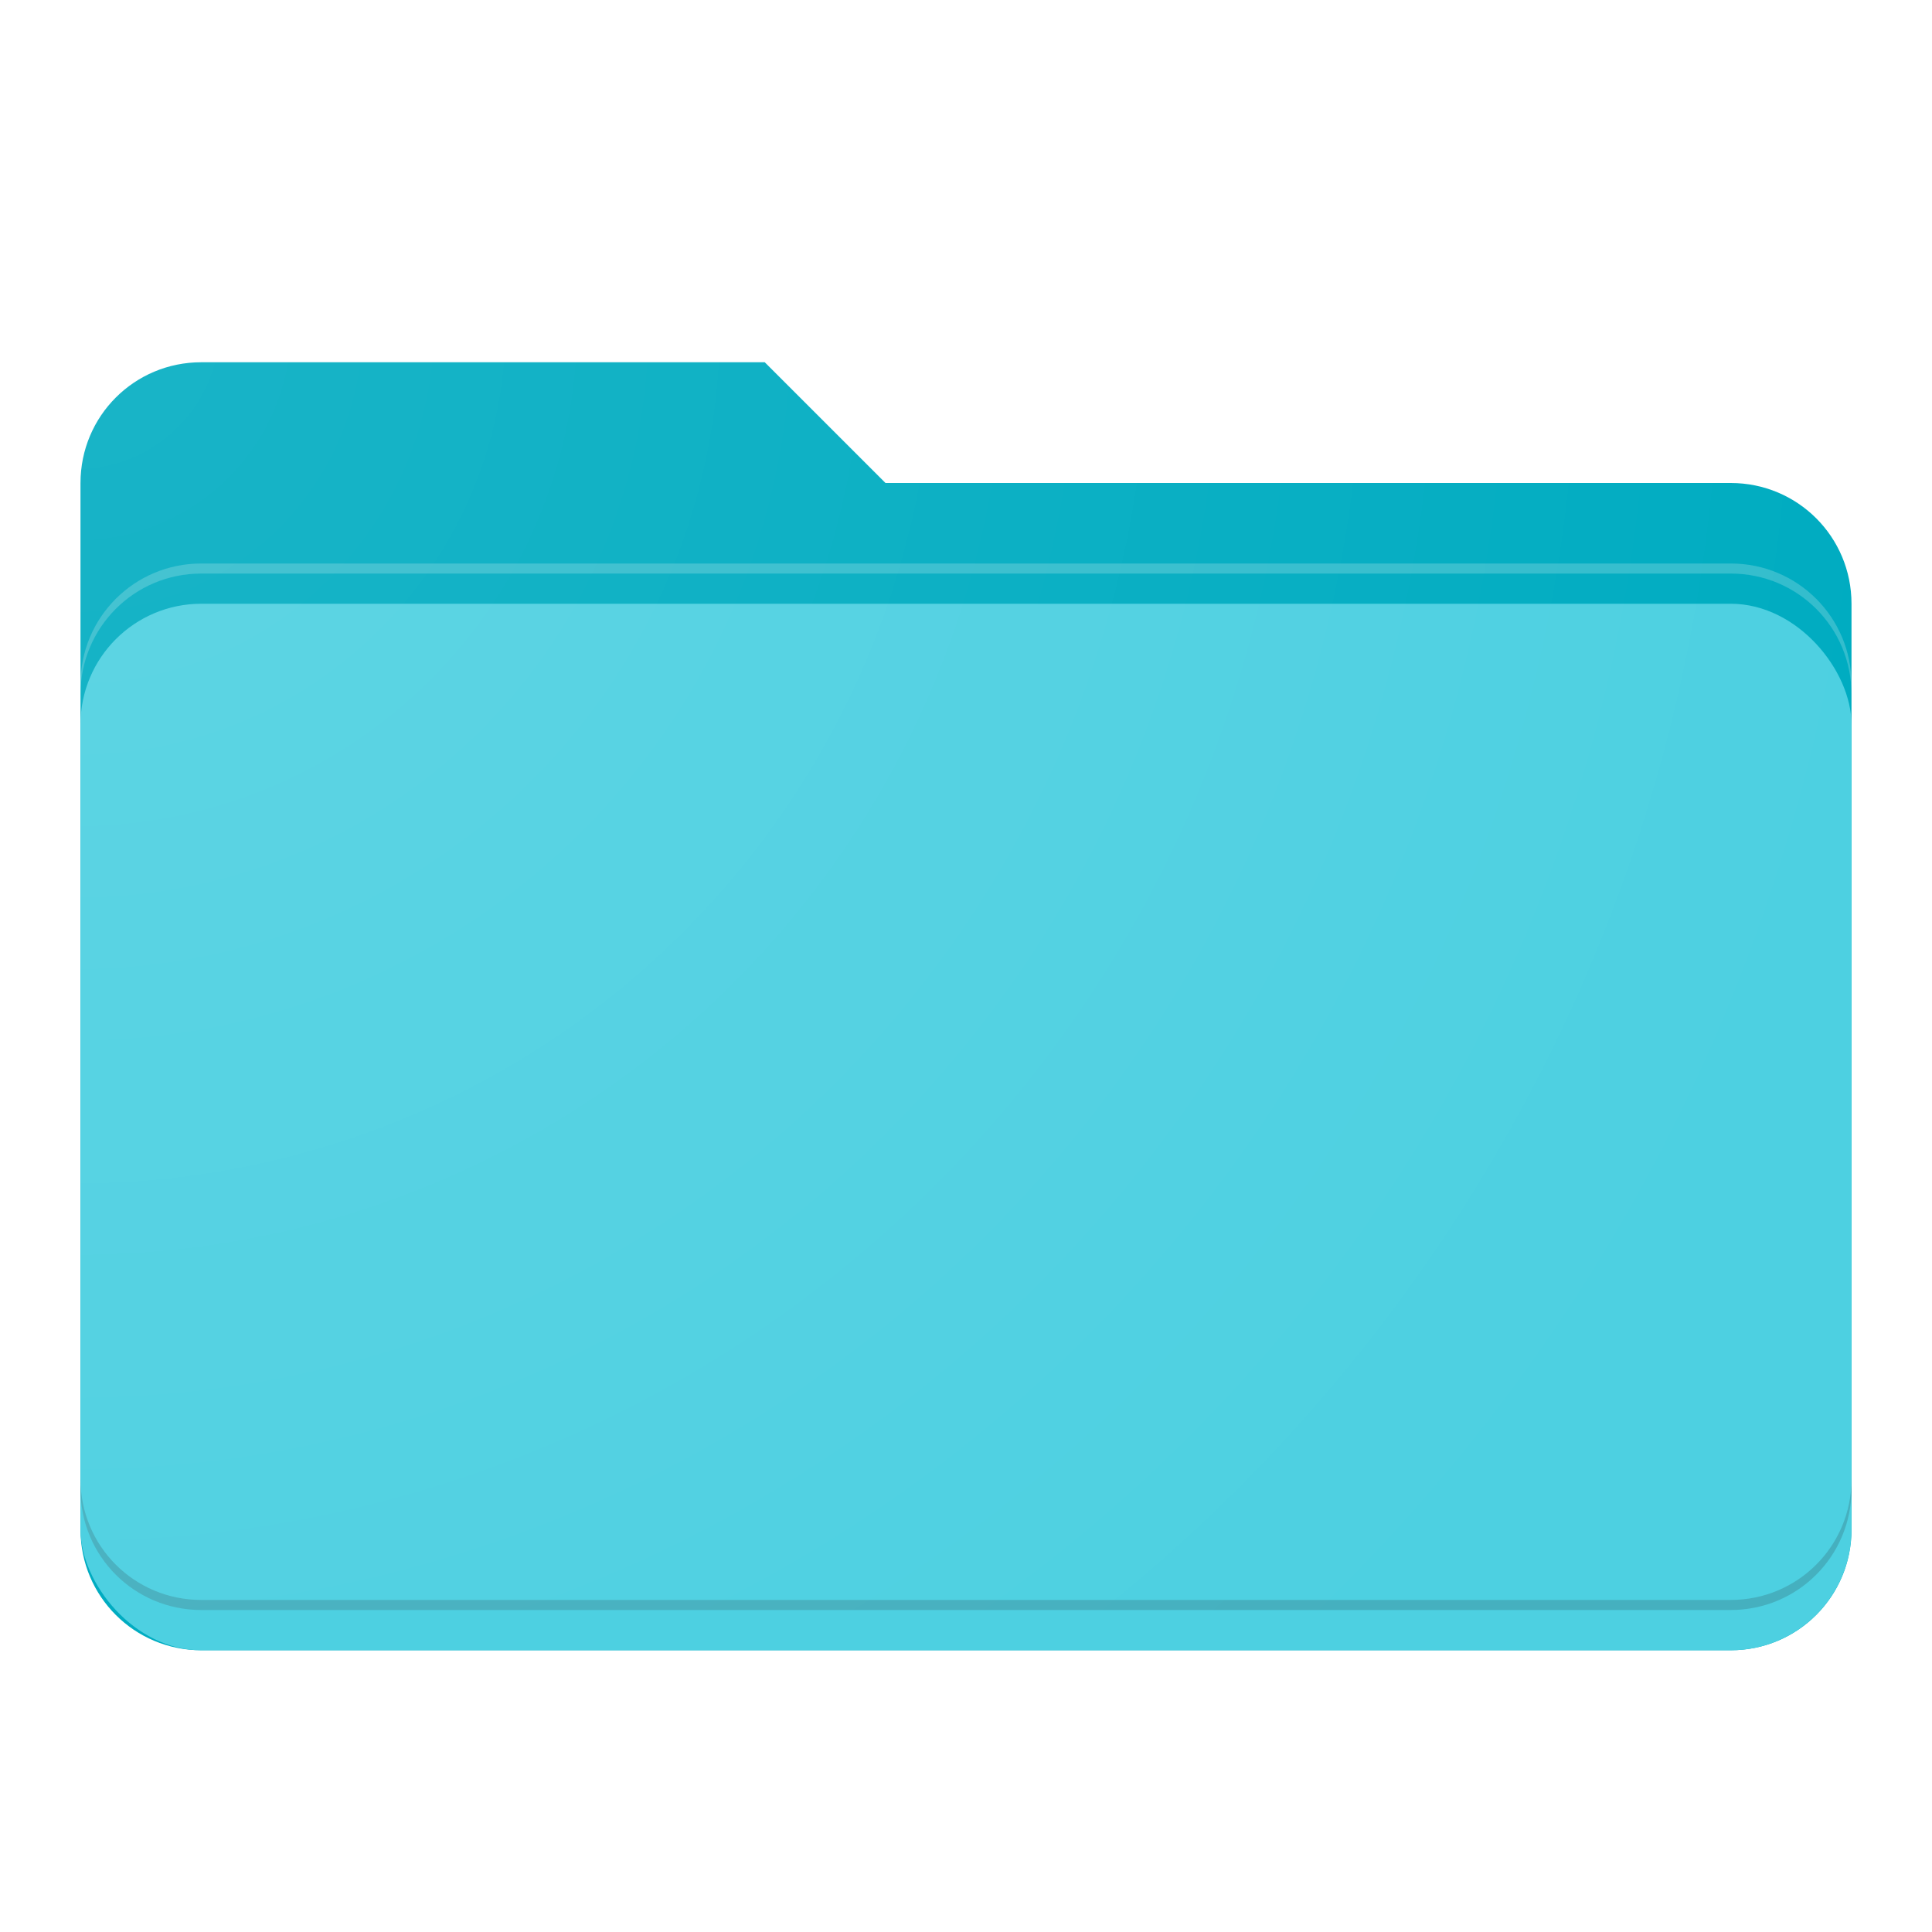 <svg xmlns:dc="http://purl.org/dc/elements/1.1/" xmlns:cc="http://creativecommons.org/ns#" xmlns:rdf="http://www.w3.org/1999/02/22-rdf-syntax-ns#" xmlns:svg="http://www.w3.org/2000/svg" xmlns="http://www.w3.org/2000/svg" xmlns:xlink="http://www.w3.org/1999/xlink" xmlns:sodipodi="http://sodipodi.sourceforge.net/DTD/sodipodi-0.dtd" xmlns:inkscape="http://www.inkscape.org/namespaces/inkscape" viewBox="0 0 192 192" version="1.1" inkscape:version="0.91 r13725" sodipodi:docname="folder.svg" inkscape:export-filename="/home/alex/Pictures/exports/Oko icon pack/folder.svg" inkscape:export-xdpi="480" inkscape:export-ydpi="480" height="1em" width="1em">
  <defs>
    <linearGradient inkscape:collect="always" id="a">
      <stop style="stop-color:#ffffff;stop-opacity:0.1" offset="0"/>
      <stop style="stop-color:#ffffff;stop-opacity:0" offset="1"/>
    </linearGradient>
    <clipPath clipPathUnits="userSpaceOnUse" id="d">
      <path style="color:#000000;clip-rule:nonzero;display:inline;overflow:visible;visibility:visible;opacity:1;isolation:auto;mix-blend-mode:normal;color-interpolation:sRGB;color-interpolation-filters:linearRGB;solid-color:#000000;solid-opacity:1;fill:#00acc1;fill-opacity:1;fill-rule:evenodd;stroke:none;stroke-width:24;stroke-linecap:round;stroke-linejoin:round;stroke-miterlimit:4;stroke-dasharray:none;stroke-dashoffset:0;stroke-opacity:1;color-rendering:auto;image-rendering:auto;shape-rendering:auto;text-rendering:auto;enable-background:accumulate" d="m 20,892.362 c -6.648,0 -12,5.352 -12,12 l 0,104 c 0,6.648 5.352,12 12,12 l 152,0 c 6.648,0 12,-5.352 12,-12 l 0,-92 c 0,-6.648 -5.352,-12 -12,-12 l -84,0 c 0,-2e-5 -12,-12 -12,-12 z" inkscape:connector-curvature="0" sodipodi:nodetypes="sccccsssccs"/>
    </clipPath>
    <filter style="color-interpolation-filters:sRGB" inkscape:label="Drop Shadow" id="c">
      <feFlood flood-opacity="0.2" flood-color="rgb(38,50,56)" result="flood"/>
      <feComposite in="flood" in2="SourceGraphic" operator="in" result="composite1"/>
      <feGaussianBlur in="composite1" stdDeviation="4" result="blur"/>
      <feOffset dx="0" dy="4" result="offset"/>
      <feComposite in="SourceGraphic" in2="offset" operator="over" result="composite2"/>
    </filter>
    <radialGradient inkscape:collect="always" xlink:href="#a" id="e" cx="8" cy="868.362" fx="8" fy="868.362" r="88" gradientTransform="matrix(1.455,1.455,-1.455,1.455,1259.436,-382.346)" gradientUnits="userSpaceOnUse"/>
    <filter style="color-interpolation-filters:sRGB" inkscape:label="Drop Shadow" id="b">
      <feFlood flood-opacity="0.12" flood-color="rgb(0,0,0)" result="flood"/>
      <feComposite in="flood" in2="SourceGraphic" operator="in" result="composite1"/>
      <feGaussianBlur in="composite1" stdDeviation="2" result="blur"/>
      <feOffset dx="0" dy="0" result="offset"/>
      <feComposite in="SourceGraphic" in2="offset" operator="over" result="fbSourceGraphic"/>
      <feColorMatrix result="fbSourceGraphicAlpha" in="fbSourceGraphic" values="0 0 0 -1 0 0 0 0 -1 0 0 0 0 -1 0 0 0 0 1 0"/>
      <feFlood flood-opacity="0.24" flood-color="rgb(0,0,0)" result="flood" in="fbSourceGraphic"/>
      <feComposite in2="fbSourceGraphic" in="flood" operator="in" result="composite1"/>
      <feGaussianBlur in="composite1" stdDeviation="2" result="blur"/>
      <feOffset dx="0" dy="4" result="offset"/>
      <feComposite in2="offset" in="fbSourceGraphic" operator="over" result="composite2"/>
    </filter>
  </defs>
  <sodipodi:namedview pagecolor="#ffffff" bordercolor="#666666" borderopacity="1.0" inkscape:pageopacity="0.0" inkscape:pageshadow="2" inkscape:zoom="3.959798" inkscape:cx="84.256806" inkscape:cy="91.52616" inkscape:document-units="px" inkscape:current-layer="layer1" showgrid="true" units="px" inkscape:showpageshadow="false" borderlayer="true" inkscape:snap-bbox="true" inkscape:bbox-nodes="true" inkscape:window-width="1920" inkscape:window-height="1023" inkscape:window-x="0" inkscape:window-y="27" inkscape:window-maximized="1">
    <inkscape:grid type="xygrid" empspacing="4"/>
  </sodipodi:namedview>
  <g inkscape:label="Main" inkscape:groupmode="layer" transform="translate(0,-860.362)">
    <path style="color:#000000;clip-rule:nonzero;display:inline;overflow:visible;visibility:visible;opacity:1;isolation:auto;mix-blend-mode:normal;color-interpolation:sRGB;color-interpolation-filters:linearRGB;solid-color:#000000;solid-opacity:1;fill:#00acc1;fill-opacity:1;fill-rule:evenodd;stroke:none;stroke-width:24;stroke-linecap:round;stroke-linejoin:round;stroke-miterlimit:4;stroke-dasharray:none;stroke-dashoffset:0;stroke-opacity:1;color-rendering:auto;image-rendering:auto;shape-rendering:auto;text-rendering:auto;enable-background:accumulate;filter:url(#b)" d="M 20,32 C 13.352,32 8,37.352 8,44 l 0,104 c 0,6.648 5.352,12 12,12 l 152,0 c 6.648,0 12,-5.352 12,-12 l 0,-92 c 0,-6.648 -5.352,-12 -12,-12 l -84,0 c 0,-2e-5 -12,-12 -12,-12 z" transform="translate(0,860.362)" inkscape:connector-curvature="0" sodipodi:nodetypes="sccccsssccs"/>
    <rect style="color:#000000;clip-rule:nonzero;display:inline;overflow:visible;visibility:visible;opacity:1;isolation:auto;mix-blend-mode:normal;color-interpolation:sRGB;color-interpolation-filters:linearRGB;solid-color:#000000;solid-opacity:1;fill:#4dd0e1;fill-opacity:1;fill-rule:evenodd;stroke:none;stroke-width:24;stroke-linecap:round;stroke-linejoin:round;stroke-miterlimit:4;stroke-dasharray:none;stroke-dashoffset:0;stroke-opacity:1;color-rendering:auto;image-rendering:auto;shape-rendering:auto;text-rendering:auto;enable-background:accumulate;filter:url(#c)" width="176" height="104" x="8" y="916.362" rx="12" ry="12" clip-path="url(#d)"/>
    <path style="color:#000000;clip-rule:nonzero;display:inline;overflow:visible;visibility:visible;opacity:0.2;isolation:auto;mix-blend-mode:normal;color-interpolation:sRGB;color-interpolation-filters:linearRGB;solid-color:#000000;solid-opacity:1;fill:#ffffff;fill-opacity:1;fill-rule:evenodd;stroke:none;stroke-width:24;stroke-linecap:round;stroke-linejoin:round;stroke-miterlimit:4;stroke-dasharray:none;stroke-dashoffset:0;stroke-opacity:1;color-rendering:auto;image-rendering:auto;shape-rendering:auto;text-rendering:auto;enable-background:accumulate" clip-path="none" d="m 20,916.362 c -6.648,0 -12,5.352 -12,12 l 0,1 c 0,-6.648 5.352,-12 12,-12 l 152,0 c 6.648,0 12,5.352 12,12 l 0,-1 c 0,-6.648 -5.352,-12 -12,-12 l -152,0 z" inkscape:connector-curvature="0"/>
    <path style="color:#000000;clip-rule:nonzero;display:inline;overflow:visible;visibility:visible;opacity:0.2;isolation:auto;mix-blend-mode:normal;color-interpolation:sRGB;color-interpolation-filters:linearRGB;solid-color:#000000;solid-opacity:1;fill:#263238;fill-opacity:1;fill-rule:evenodd;stroke:none;stroke-width:24;stroke-linecap:round;stroke-linejoin:round;stroke-miterlimit:4;stroke-dasharray:none;stroke-dashoffset:0;stroke-opacity:1;color-rendering:auto;image-rendering:auto;shape-rendering:auto;text-rendering:auto;enable-background:accumulate" clip-path="none" d="m 8,1007.362 0,1 c 0,6.648 5.352,12 12,12 l 152,0 c 6.648,0 12,-5.352 12,-12 l 0,-1 c 0,6.648 -5.352,12 -12,12 l -152,0 c -6.648,0 -12,-5.352 -12,-12 z" inkscape:connector-curvature="0"/>
    <path style="color:#000000;clip-rule:nonzero;display:inline;overflow:visible;visibility:visible;opacity:0.2;isolation:auto;mix-blend-mode:normal;color-interpolation:sRGB;color-interpolation-filters:linearRGB;solid-color:#000000;solid-opacity:1;fill:#ffffff;fill-opacity:1;fill-rule:evenodd;stroke:none;stroke-width:24;stroke-linecap:round;stroke-linejoin:round;stroke-miterlimit:4;stroke-dasharray:none;stroke-dashoffset:0;stroke-opacity:1;color-rendering:auto;image-rendering:auto;shape-rendering:auto;text-rendering:auto;enable-background:accumulate" d="m 20,892.362 c -6.648,0 -12,5.352 -12,12 l 0,1 c 0,-6.648 5.352,-12 12,-12 l 56,0 c 0,0 12,12 12,12 l 84,0 c 6.648,0 12,5.352 12,12 l 0,-1 c 0,-6.648 -5.352,-12 -12,-12 l -84,0 c 0,-2e-5 -12,-12 -12,-12 l -56,0 z" inkscape:connector-curvature="0"/>
  </g>
  <g inkscape:groupmode="layer" inkscape:label="Finish" sodipodi:insensitive="true">
    <path transform="translate(0,-860.362)" style="color:#000000;clip-rule:nonzero;display:inline;overflow:visible;visibility:visible;opacity:1;isolation:auto;mix-blend-mode:normal;color-interpolation:sRGB;color-interpolation-filters:linearRGB;solid-color:#000000;solid-opacity:1;fill:url(#e);fill-opacity:1;fill-rule:evenodd;stroke:none;stroke-width:24;stroke-linecap:round;stroke-linejoin:round;stroke-miterlimit:4;stroke-dasharray:none;stroke-dashoffset:0;stroke-opacity:1;color-rendering:auto;image-rendering:auto;shape-rendering:auto;text-rendering:auto;enable-background:accumulate" d="m 20,892.362 c -6.648,0 -12,5.352 -12,12 l 0,104 c 0,6.648 5.352,12 12,12 l 152,0 c 6.648,0 12,-5.352 12,-12 l 0,-92 c 0,-6.648 -5.352,-12 -12,-12 l -84,0 c 0,-2e-5 -12,-12 -12,-12 z" inkscape:connector-curvature="0" sodipodi:nodetypes="sccccsssccs"/>
  </g>
</svg>
